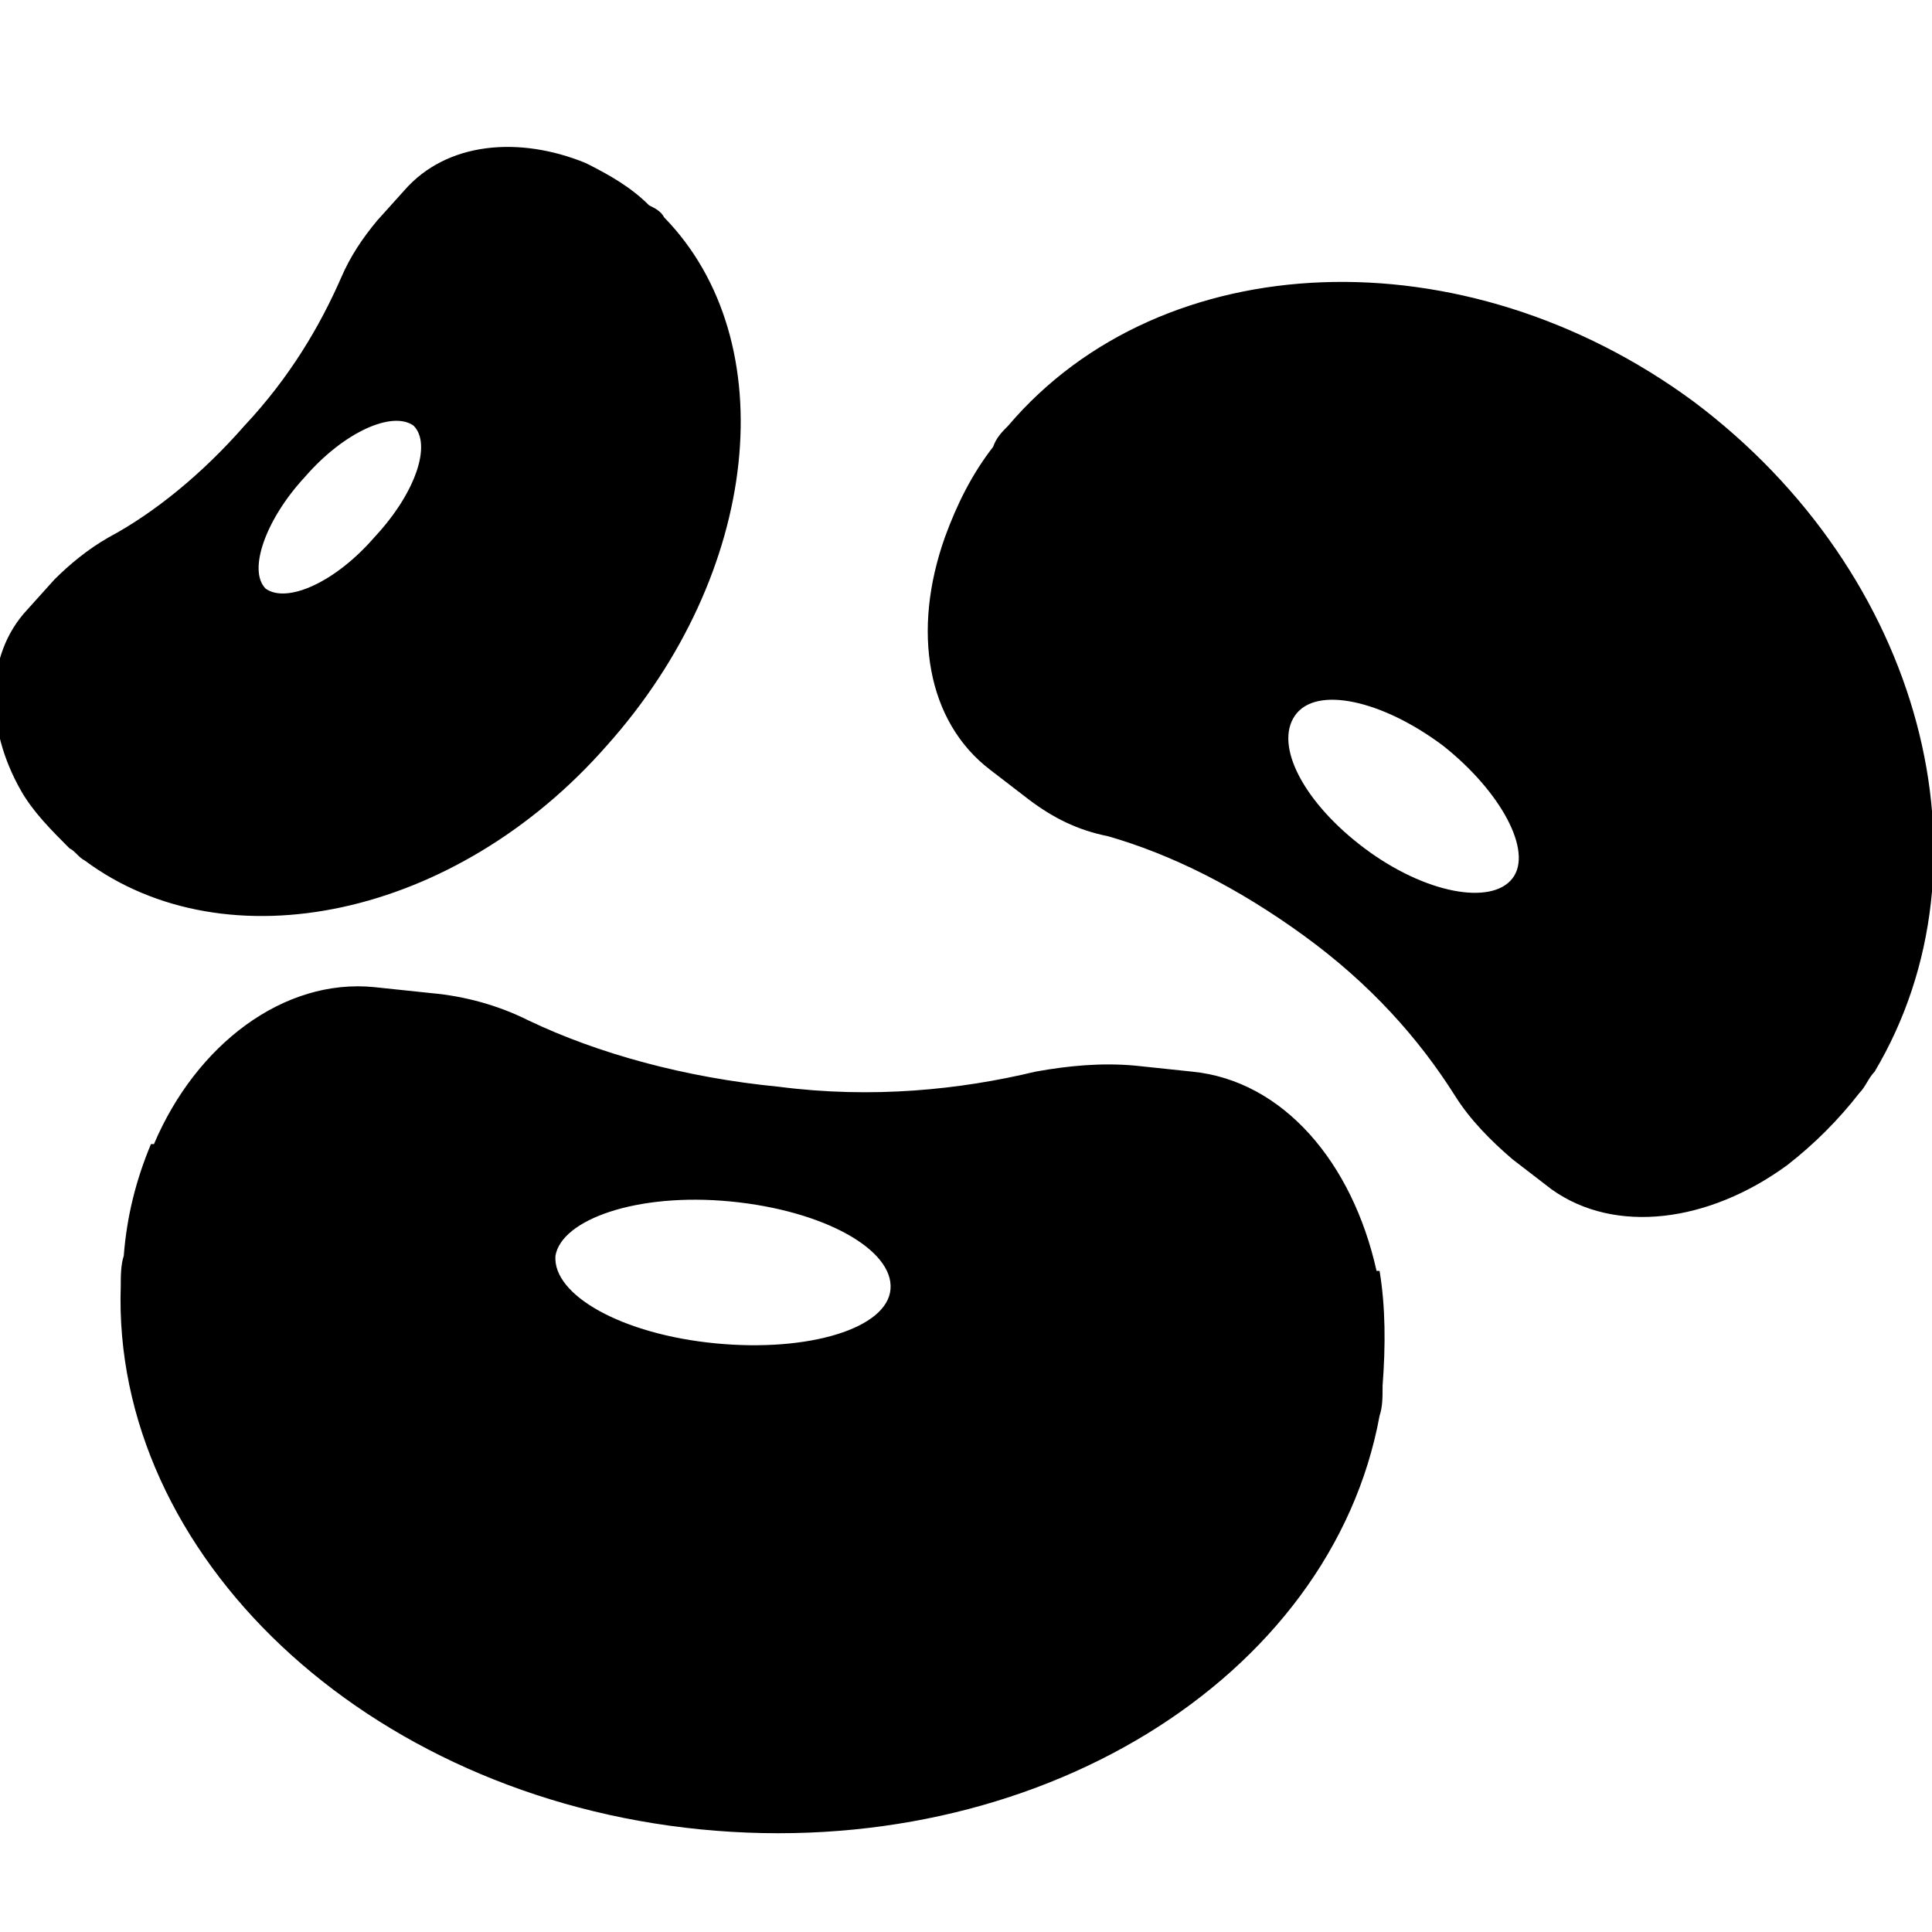 <!-- Generated by IcoMoon.io -->
<svg version="1.1" xmlns="http://www.w3.org/2000/svg" width="32" height="32" viewBox="0 0 32 32">
<title>beans</title>
<path d="M2 21.3c-0.15 4.45 4.050 8.45 9.6 9s10.45-2.5 11.25-6.85c0 0 0 0 0 0 0.050-0.15 0.050-0.3 0.050-0.5 0.050-0.65 0.050-1.3-0.050-1.9h-0.050c-0.4-1.8-1.55-3.15-3.050-3.3l-0.95-0.1c-0.55-0.050-1.1 0-1.65 0.1-1.25 0.3-2.7 0.45-4.25 0.25-1.55-0.15-3-0.55-4.15-1.1-0.5-0.25-1.050-0.4-1.6-0.45l-0.95-0.1c-1.5-0.15-2.95 0.95-3.65 2.6h-0.050c-0.25 0.6-0.4 1.2-0.45 1.85-0.050 0.15-0.050 0.35-0.050 0.5 0 0 0 0 0 0zM12.1 19.9c1.55 0.15 2.7 0.8 2.65 1.45s-1.35 1.050-2.9 0.9-2.7-0.8-2.65-1.45c0.1-0.6 1.35-1.050 2.9-0.9zM28.050 6.65c-3.8-2.8-8.8-2.6-11.35 0.4 0 0 0 0 0 0-0.1 0.1-0.2 0.2-0.25 0.35-0.35 0.45-0.6 0.95-0.8 1.5v0c-0.55 1.55-0.3 3.050 0.75 3.85l0.65 0.5c0.4 0.3 0.8 0.5 1.3 0.6 1.050 0.3 2.15 0.85 3.25 1.65s1.9 1.7 2.5 2.65c0.25 0.4 0.6 0.75 0.95 1.050l0.65 0.5c1.050 0.75 2.6 0.55 3.9-0.4v0c0.45-0.35 0.85-0.75 1.2-1.2 0.1-0.1 0.15-0.25 0.25-0.35 0 0 0 0 0 0 2.050-3.45 0.8-8.25-3-11.1zM25.050 14.55c-0.35 0.45-1.45 0.25-2.45-0.5s-1.5-1.7-1.15-2.2 1.45-0.25 2.45 0.5c0.95 0.75 1.5 1.75 1.15 2.2zM10.050 12.35c2.55-2.85 2.95-6.7 0.95-8.75 0 0 0 0 0 0-0.050-0.1-0.15-0.15-0.25-0.2-0.3-0.3-0.65-0.5-1.050-0.7v0c-1.1-0.45-2.3-0.35-3 0.45l-0.45 0.5c-0.25 0.3-0.45 0.6-0.6 0.95-0.35 0.8-0.85 1.65-1.6 2.45-0.7 0.8-1.5 1.45-2.25 1.85-0.35 0.2-0.65 0.45-0.9 0.7l-0.45 0.5c-0.7 0.75-0.7 1.95-0.1 3v0c0.2 0.35 0.5 0.65 0.8 0.95 0.1 0.050 0.15 0.15 0.25 0.2 0 0 0 0 0 0 2.35 1.75 6.15 0.95 8.65-1.9zM5.050 7.9c0.65-0.75 1.45-1.1 1.8-0.85 0.3 0.3 0.050 1.1-0.65 1.85-0.65 0.75-1.45 1.1-1.8 0.85-0.3-0.3 0-1.15 0.65-1.85z"></path>
</svg>
